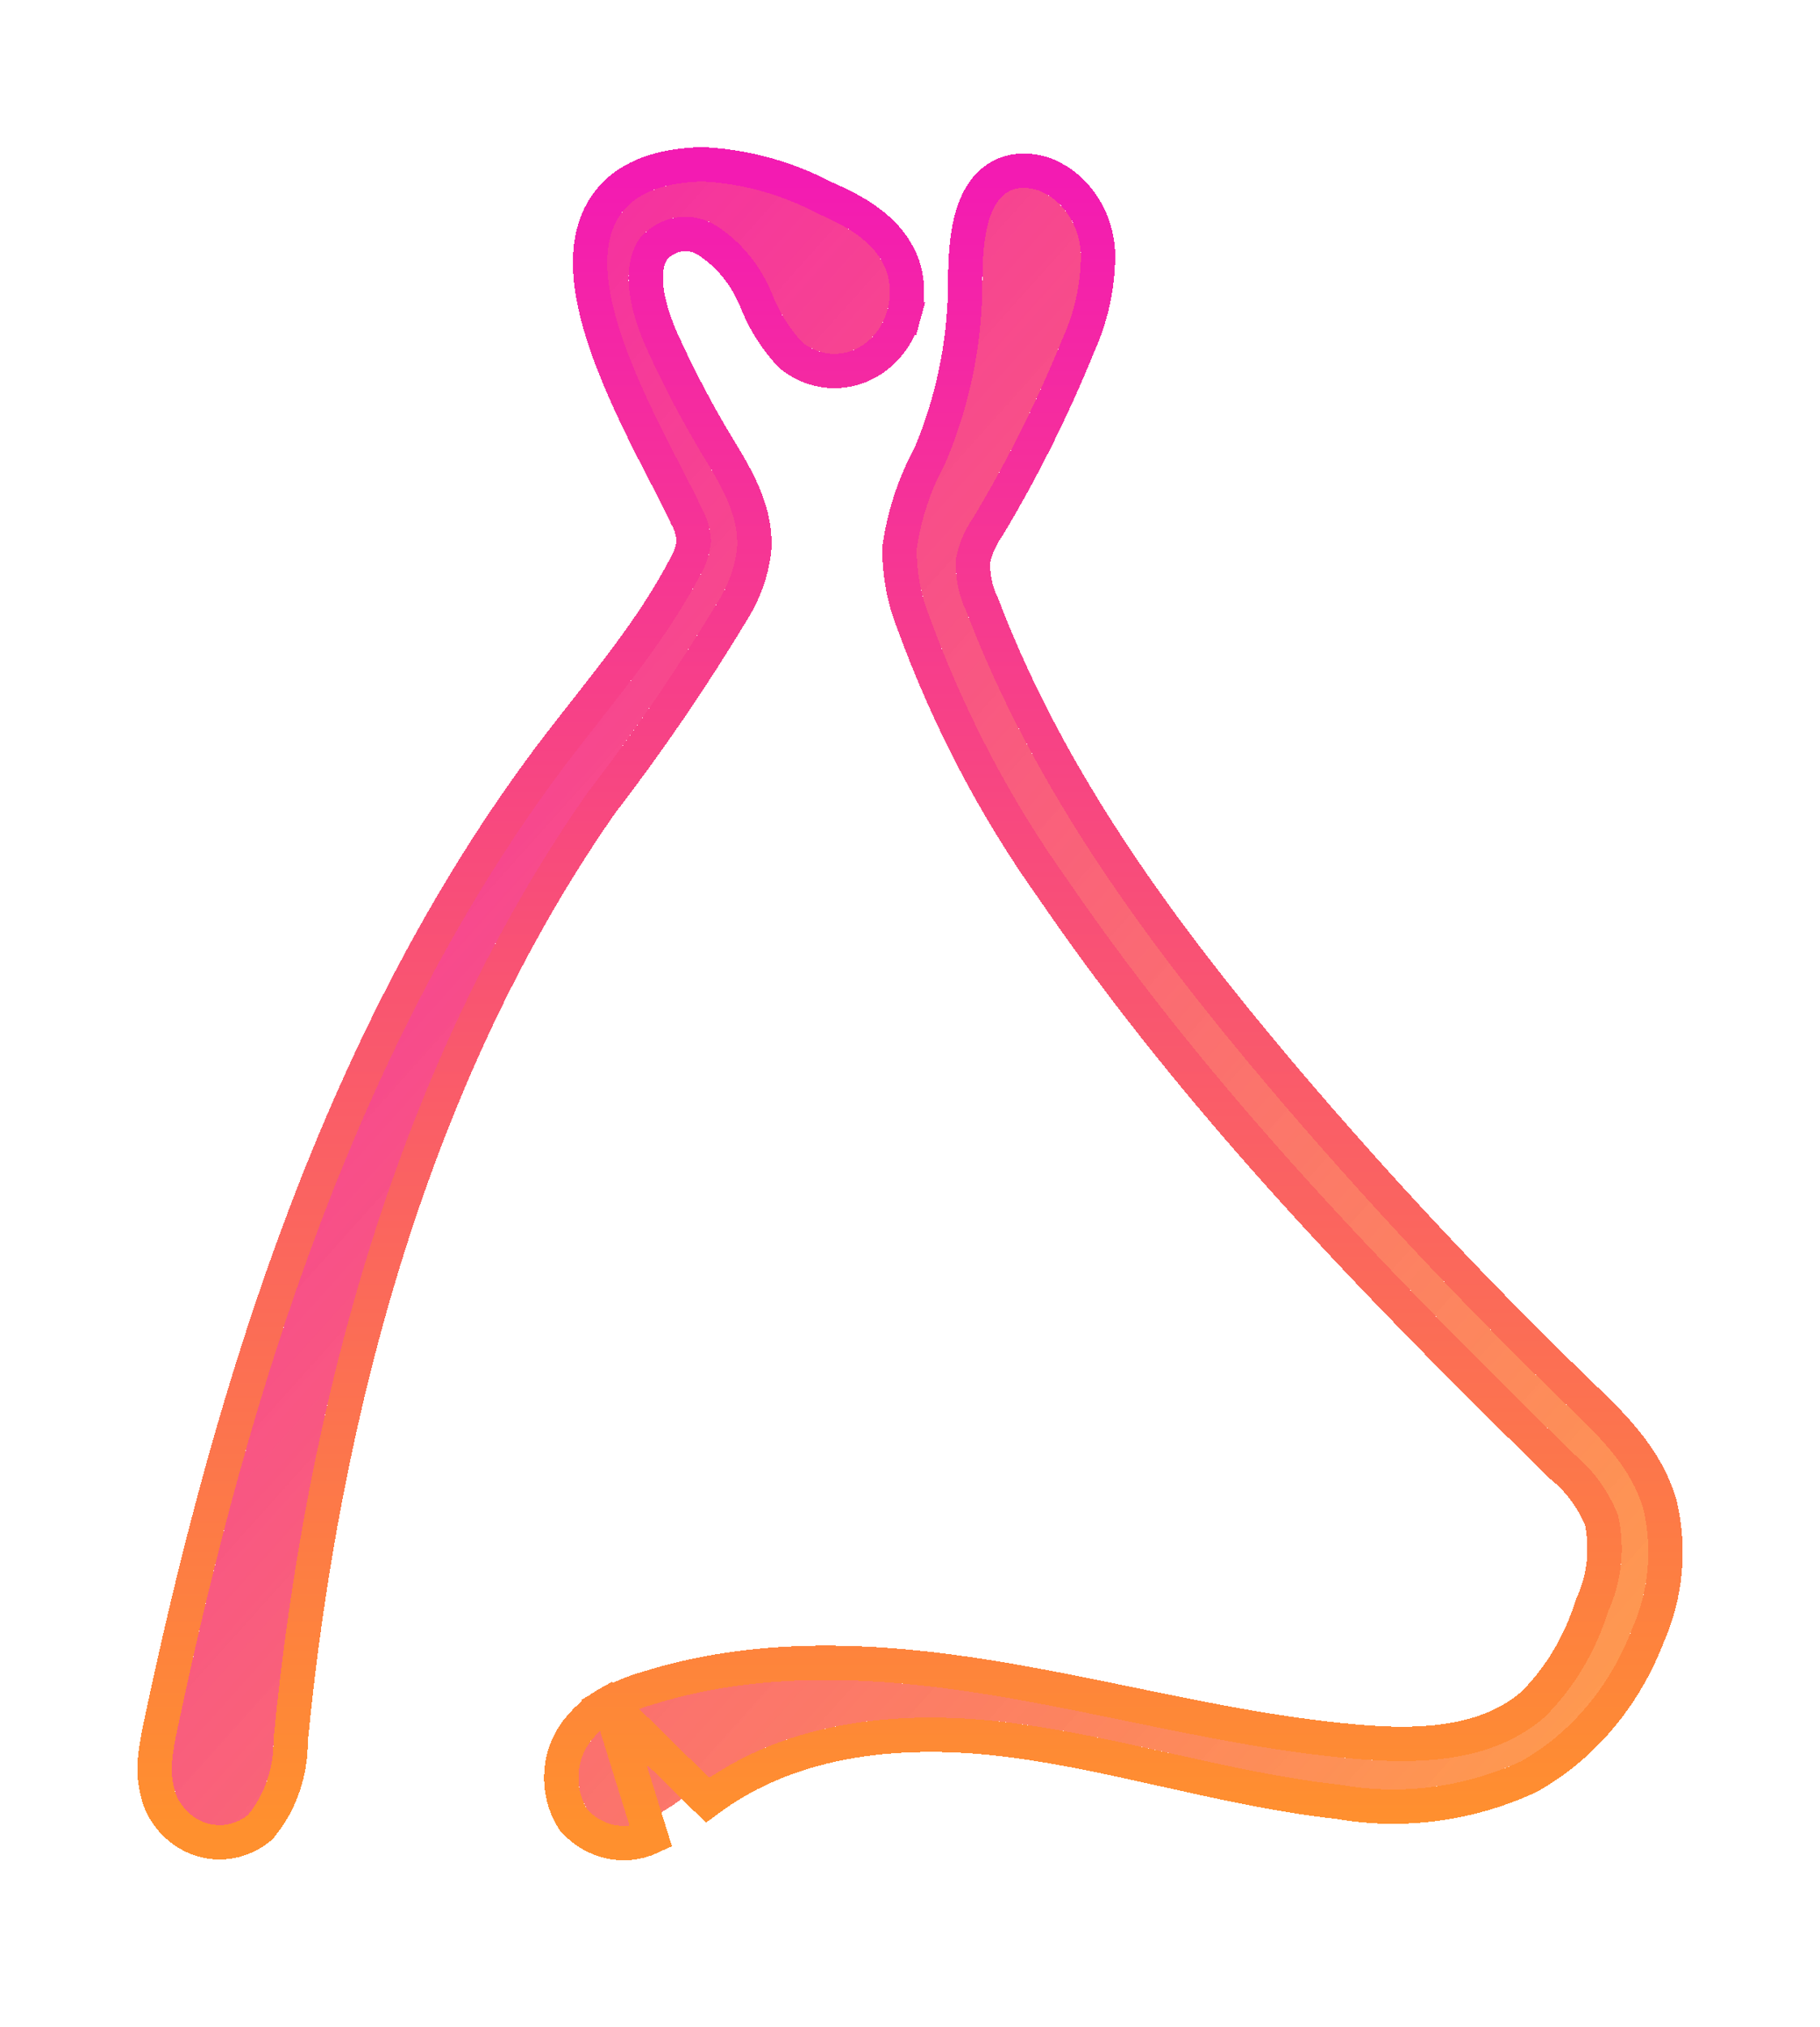 <svg width="53" height="59" viewBox="0 0 53 59" fill="none" xmlns="http://www.w3.org/2000/svg">
<g filter="url(#filter0_d_34_31)">
<path d="M5.021 47.157C5.056 46.885 5.103 46.614 5.163 46.348C7.28 36.297 10.467 26.274 16.405 18.343C17.778 16.525 19.298 14.81 20.381 12.759C20.563 12.458 20.675 12.111 20.707 11.75C20.688 11.413 20.595 11.085 20.436 10.797C19.292 8.313 14.861 1.446 20.436 1.281C21.6 1.337 22.743 1.652 23.796 2.208C24.602 2.564 25.494 3.01 25.82 3.902C25.935 4.263 25.943 4.655 25.843 5.021C25.744 5.388 25.542 5.709 25.268 5.939C24.993 6.169 24.66 6.294 24.317 6.298C23.973 6.302 23.638 6.184 23.359 5.96C22.981 5.553 22.68 5.065 22.473 4.526C22.127 3.701 21.559 3.015 20.848 2.564C20.494 2.347 20.085 2.265 19.685 2.332C19.284 2.399 18.915 2.611 18.633 2.935C18.018 3.82 18.375 5.123 18.83 6.145C19.319 7.223 19.868 8.266 20.473 9.267C20.978 10.104 21.55 11.009 21.458 12.011C21.384 12.539 21.203 13.041 20.928 13.479C19.754 15.427 18.478 17.296 17.107 19.077C11.63 26.905 8.917 36.777 7.963 46.65C7.975 47.453 7.71 48.231 7.224 48.824C7.061 48.956 6.875 49.047 6.677 49.092C6.48 49.136 6.277 49.133 6.08 49.084C5.884 49.033 5.7 48.937 5.539 48.802C5.379 48.666 5.246 48.493 5.151 48.296C5.014 47.937 4.969 47.543 5.021 47.157ZM17.944 46.059C18.277 45.872 18.628 45.725 18.99 45.62C22.362 44.557 25.95 44.825 29.402 45.428C32.854 46.032 36.282 46.958 39.777 47.219C41.586 47.349 43.561 47.219 44.983 45.977C45.822 45.146 46.457 44.091 46.829 42.91C47.226 42.042 47.329 41.044 47.118 40.098C46.832 39.389 46.387 38.775 45.826 38.314C40.534 33.134 35.315 27.797 31.057 21.568C29.406 19.25 28.061 16.681 27.064 13.939C26.819 13.323 26.693 12.657 26.694 11.984C26.824 11.104 27.104 10.261 27.519 9.5C28.207 7.901 28.579 6.156 28.608 4.382C28.608 3.305 28.608 1.034 30.245 1.542C30.6 1.682 30.908 1.94 31.128 2.281C31.348 2.622 31.47 3.029 31.476 3.449C31.468 4.282 31.286 5.102 30.946 5.844C30.206 7.668 29.331 9.421 28.331 11.085C28.099 11.419 27.933 11.805 27.845 12.217C27.804 12.758 27.905 13.302 28.134 13.781C30.128 19.029 33.457 23.509 36.971 27.66C39.746 30.931 42.666 34.045 45.721 36.99C46.589 37.827 47.506 38.712 47.856 39.926C48.127 41.086 48.013 42.316 47.536 43.391C46.902 45.07 45.752 46.444 44.294 47.267C42.637 48.026 40.826 48.263 39.057 47.953C35.863 47.603 32.756 46.581 29.568 46.162C26.381 45.744 22.953 46.011 20.288 48.008C19.82 48.422 19.302 48.761 18.75 49.016C18.475 49.144 18.172 49.179 17.878 49.117C17.585 49.055 17.315 48.898 17.101 48.666C16.91 48.356 16.821 47.981 16.85 47.605C16.879 47.23 17.024 46.877 17.261 46.608C17.464 46.362 17.706 46.16 17.975 46.011L17.944 46.059Z" fill="url(#paint0_linear_34_31)" shape-rendering="crispEdges"/>
<path d="M17.752 45.594L17.732 45.574C17.409 45.753 17.121 45.995 16.88 46.284C16.572 46.638 16.388 47.092 16.352 47.567C16.314 48.044 16.426 48.525 16.675 48.929L16.701 48.97L16.734 49.006C17.014 49.309 17.375 49.521 17.775 49.606C18.175 49.691 18.588 49.643 18.96 49.47C18.96 49.47 18.96 49.47 18.96 49.47L17.752 45.594ZM17.752 45.594C18.101 45.403 18.467 45.251 18.846 45.142C22.332 44.044 26.014 44.328 29.488 44.936C30.643 45.138 31.779 45.372 32.908 45.604C35.214 46.079 37.487 46.547 39.814 46.72C41.596 46.849 43.383 46.702 44.642 45.611C45.415 44.842 46.005 43.862 46.352 42.76L46.361 42.731L46.374 42.702C46.72 41.947 46.815 41.076 46.639 40.247C46.382 39.628 45.992 39.097 45.508 38.7L45.492 38.687L45.476 38.671C40.183 33.491 34.935 28.125 30.647 21.854C28.972 19.502 27.608 16.896 26.596 14.117C26.329 13.443 26.193 12.716 26.194 11.983L26.194 11.947L26.2 11.911C26.336 10.983 26.631 10.091 27.069 9.282C27.725 7.751 28.08 6.078 28.108 4.378L28.108 4.353C28.108 3.829 28.108 2.929 28.337 2.215C28.454 1.849 28.654 1.457 29.015 1.208C29.401 0.943 29.876 0.904 30.393 1.065L30.411 1.07L30.428 1.077C30.887 1.258 31.276 1.587 31.549 2.01C31.821 2.432 31.968 2.932 31.976 3.442L31.976 3.454L31.976 3.454C31.967 4.352 31.772 5.237 31.406 6.042C30.657 7.887 29.772 9.66 28.76 11.343L28.751 11.357L28.742 11.37C28.555 11.64 28.418 11.952 28.341 12.288C28.314 12.733 28.399 13.176 28.585 13.565L28.594 13.584L28.602 13.604C30.565 18.771 33.849 23.198 37.352 27.337C40.117 30.595 43.026 33.697 46.068 36.63L46.068 36.63L46.105 36.666C46.947 37.478 47.949 38.443 48.337 39.788L48.34 39.8L48.343 39.813C48.637 41.073 48.516 42.408 47.999 43.581C47.325 45.355 46.104 46.82 44.539 47.702L44.521 47.713L44.502 47.721C42.76 48.52 40.852 48.772 38.986 48.448C37.364 48.269 35.769 47.921 34.201 47.571C34.119 47.553 34.037 47.535 33.956 47.517C32.459 47.182 30.989 46.853 29.503 46.658C26.379 46.248 23.115 46.524 20.604 48.396L17.752 45.594ZM16.006 18.042L16.005 18.044C10.002 26.061 6.796 36.168 4.674 46.241C4.611 46.522 4.562 46.806 4.526 47.092C4.462 47.559 4.516 48.037 4.684 48.474L4.691 48.495L4.701 48.514C4.826 48.772 5 49 5.216 49.183L5.216 49.183C5.432 49.366 5.684 49.499 5.957 49.568C6.23 49.638 6.513 49.641 6.788 49.579C7.062 49.517 7.318 49.391 7.538 49.214L7.578 49.181L7.611 49.141C8.17 48.459 8.47 47.576 8.463 46.671C9.414 36.862 12.109 27.098 17.51 19.373C18.89 17.581 20.173 15.7 21.355 13.741C21.666 13.242 21.87 12.674 21.953 12.081L21.954 12.069L21.956 12.057C22.06 10.921 21.448 9.912 20.977 9.134C20.951 9.092 20.926 9.05 20.901 9.009L20.901 9.008C20.306 8.024 19.767 7 19.286 5.94C19.069 5.452 18.887 4.922 18.826 4.428C18.767 3.944 18.829 3.544 19.029 3.242C19.236 3.013 19.496 2.871 19.767 2.825C20.044 2.779 20.33 2.834 20.584 2.989C21.199 3.38 21.7 3.98 22.009 4.713C22.237 5.306 22.571 5.847 22.993 6.301L23.018 6.327L23.046 6.35C23.411 6.643 23.858 6.803 24.322 6.798C24.786 6.793 25.229 6.623 25.588 6.322C25.947 6.023 26.201 5.611 26.326 5.152L25.843 5.021L26.326 5.152C26.451 4.694 26.441 4.204 26.297 3.751L26.294 3.741L26.29 3.73C25.884 2.62 24.794 2.103 24.014 1.757C22.901 1.174 21.693 0.841 20.46 0.782L20.441 0.781L20.421 0.782C18.927 0.826 17.94 1.331 17.475 2.266C17.039 3.143 17.149 4.249 17.434 5.3C17.724 6.372 18.228 7.503 18.721 8.506C18.958 8.989 19.185 9.429 19.39 9.824C19.624 10.278 19.829 10.673 19.982 11.006L19.99 11.023L19.998 11.039C20.115 11.249 20.186 11.49 20.205 11.742C20.176 12.017 20.088 12.276 19.953 12.5L19.945 12.512L19.939 12.525C19.145 14.029 18.119 15.335 17.063 16.679C16.712 17.126 16.357 17.578 16.006 18.042Z" stroke="url(#paint1_linear_34_31)" shape-rendering="crispEdges"/>
</g>
<defs>
<filter id="filter0_d_34_31" x="0" y="0.281" width="53" height="57.866" filterUnits="userSpaceOnUse" color-interpolation-filters="sRGB">
<feFlood flood-opacity="0" result="BackgroundImageFix"/>
<feColorMatrix in="SourceAlpha" type="matrix" values="0 0 0 0 0 0 0 0 0 0 0 0 0 0 0 0 0 0 127 0" result="hardAlpha"/>
<feOffset dy="4"/>
<feGaussianBlur stdDeviation="2"/>
<feComposite in2="hardAlpha" operator="out"/>
<feColorMatrix type="matrix" values="0 0 0 0 0 0 0 0 0 0 0 0 0 0 0 0 0 0 0.25 0"/>
<feBlend mode="normal" in2="BackgroundImageFix" result="effect1_dropShadow_34_31"/>
<feBlend mode="normal" in="SourceGraphic" in2="effect1_dropShadow_34_31" result="shape"/>
</filter>
<linearGradient id="paint0_linear_34_31" x1="5" y1="1.281" x2="52.74" y2="44.103" gradientUnits="userSpaceOnUse">
<stop stop-color="#F31BB2"/>
<stop offset="1" stop-color="#FF902E" stop-opacity="0.86"/>
</linearGradient>
<linearGradient id="paint1_linear_34_31" x1="26.5" y1="1.281" x2="26.5" y2="49.147" gradientUnits="userSpaceOnUse">
<stop stop-color="#F31BB2"/>
<stop offset="1" stop-color="#FF902E"/>
</linearGradient>
</defs>
</svg>
